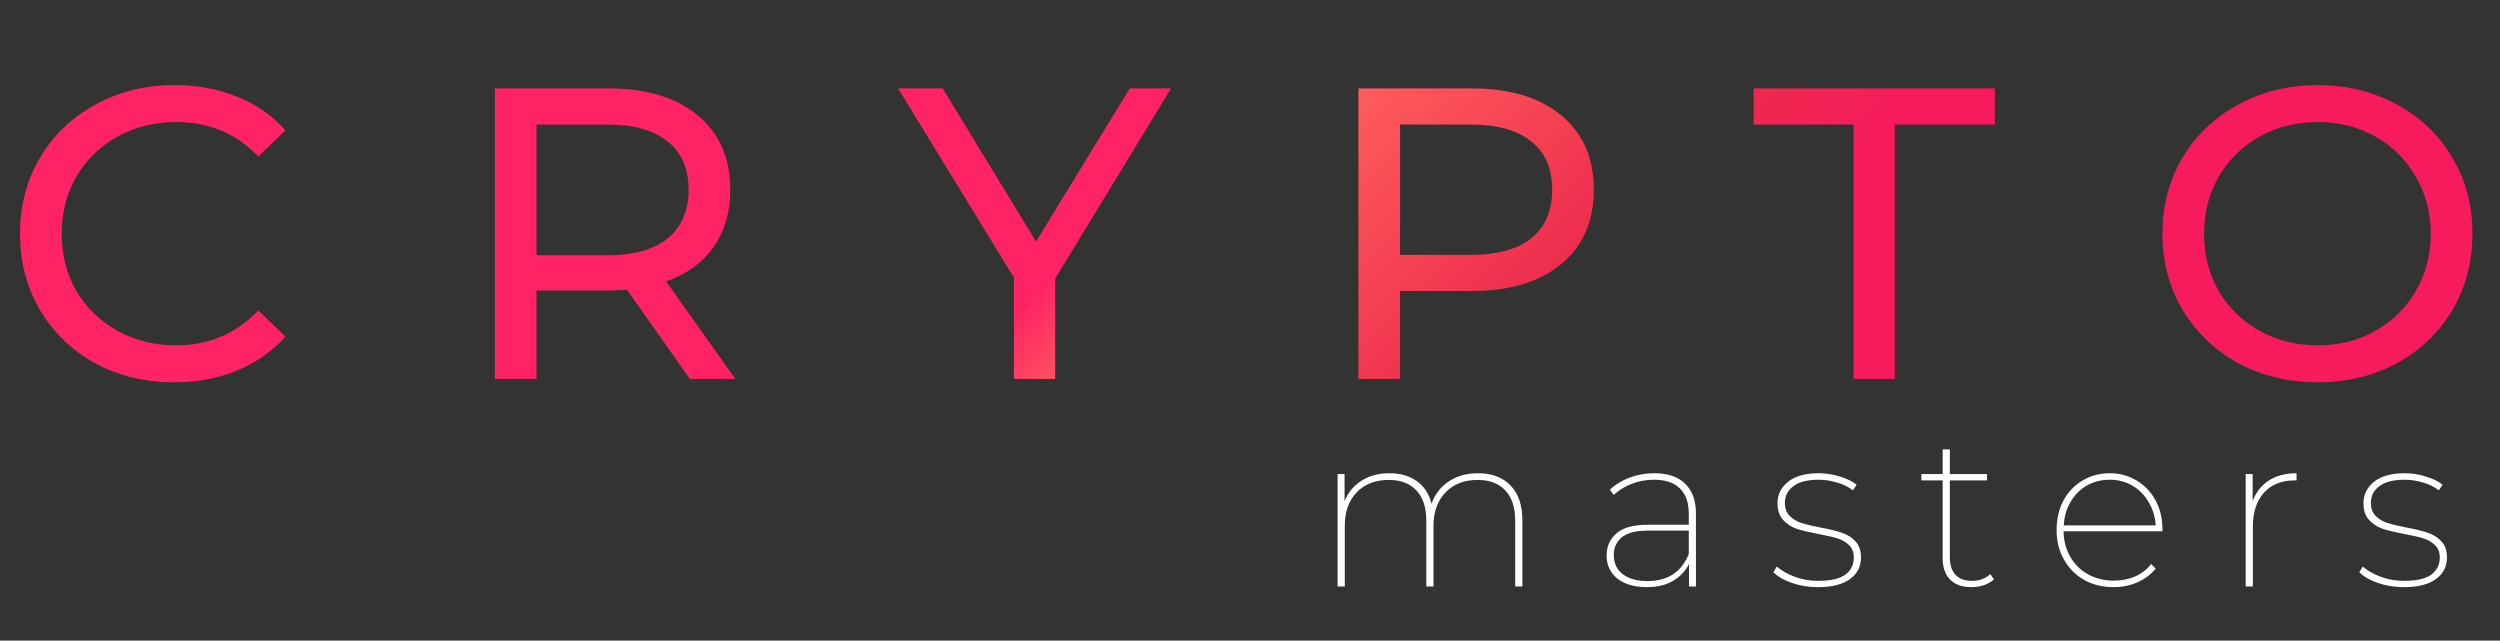 <svg width="160" height="41" viewBox="0 0 160 41" fill="none" xmlns="http://www.w3.org/2000/svg">
<rect x="0" y="0" width="160" height="41" fill="#333333" stroke="none"/>
<path d="M11.147 24.466C9.28 24.466 7.591 24.059 6.08 23.244C4.587 22.412 3.413 21.278 2.56 19.844C1.707 18.392 1.28 16.763 1.28 14.956C1.28 13.15 1.707 11.53 2.56 10.095C3.413 8.643 4.596 7.51 6.107 6.695C7.618 5.863 9.307 5.447 11.173 5.447C12.631 5.447 13.964 5.695 15.173 6.19C16.382 6.669 17.413 7.386 18.267 8.342L16.533 10.016C15.129 8.546 13.378 7.811 11.28 7.811C9.893 7.811 8.64 8.121 7.52 8.741C6.4 9.36 5.52 10.219 4.88 11.317C4.258 12.397 3.947 13.61 3.947 14.956C3.947 16.302 4.258 17.524 4.88 18.622C5.52 19.702 6.4 20.552 7.52 21.172C8.64 21.792 9.893 22.102 11.28 22.102C13.36 22.102 15.111 21.358 16.533 19.871L18.267 21.544C17.413 22.5 16.373 23.226 15.147 23.722C13.938 24.218 12.604 24.466 11.147 24.466ZM44.151 24.253L40.124 18.542C39.626 18.578 39.235 18.596 38.951 18.596H34.337V24.253H31.671V5.659H38.951C41.369 5.659 43.271 6.235 44.657 7.386C46.044 8.537 46.737 10.122 46.737 12.141C46.737 13.575 46.382 14.797 45.671 15.806C44.96 16.816 43.946 17.551 42.631 18.011L47.057 24.253H44.151ZM38.871 16.338C40.56 16.338 41.849 15.975 42.737 15.248C43.626 14.523 44.071 13.486 44.071 12.141C44.071 10.795 43.626 9.768 42.737 9.059C41.849 8.333 40.56 7.97 38.871 7.97H34.337V16.338H38.871ZM67.532 17.825V24.253H64.892V17.772L57.479 5.659H60.332L66.305 15.461L72.305 5.659H74.945L67.532 17.825ZM94.219 5.659C96.636 5.659 98.539 6.235 99.925 7.386C101.312 8.537 102.005 10.122 102.005 12.141C102.005 14.159 101.312 15.744 99.925 16.895C98.539 18.047 96.636 18.622 94.219 18.622H89.605V24.253H86.939V5.659H94.219ZM94.139 16.311C95.827 16.311 97.117 15.957 98.005 15.248C98.894 14.523 99.339 13.486 99.339 12.141C99.339 10.795 98.894 9.768 98.005 9.059C97.117 8.333 95.827 7.97 94.139 7.97H89.605V16.311H94.139ZM118.631 7.97H112.231V5.659H127.671V7.97H121.271V24.253H118.631V7.97ZM148.341 24.466C146.457 24.466 144.759 24.059 143.248 23.244C141.737 22.412 140.546 21.27 139.675 19.817C138.821 18.365 138.395 16.745 138.395 14.956C138.395 13.168 138.821 11.547 139.675 10.095C140.546 8.643 141.737 7.51 143.248 6.695C144.759 5.863 146.457 5.447 148.341 5.447C150.208 5.447 151.897 5.863 153.408 6.695C154.919 7.51 156.101 8.643 156.955 10.095C157.808 11.53 158.235 13.15 158.235 14.956C158.235 16.763 157.808 18.392 156.955 19.844C156.101 21.278 154.919 22.412 153.408 23.244C151.897 24.059 150.208 24.466 148.341 24.466ZM148.341 22.102C149.71 22.102 150.937 21.792 152.021 21.172C153.123 20.552 153.986 19.702 154.608 18.622C155.248 17.524 155.568 16.302 155.568 14.956C155.568 13.61 155.248 12.397 154.608 11.317C153.986 10.219 153.123 9.36 152.021 8.741C150.937 8.121 149.71 7.811 148.341 7.811C146.972 7.811 145.728 8.121 144.608 8.741C143.506 9.36 142.635 10.219 141.995 11.317C141.372 12.397 141.061 13.61 141.061 14.956C141.061 16.302 141.372 17.524 141.995 18.622C142.635 19.702 143.506 20.552 144.608 21.172C145.728 21.792 146.972 22.102 148.341 22.102Z" fill="url(#paint0_linear_38_275)"/>
<path d="M94.595 30.287C95.476 30.287 96.167 30.546 96.668 31.063C97.178 31.58 97.433 32.329 97.433 33.308V37.535H96.974V33.336C96.974 32.486 96.765 31.839 96.348 31.396C95.93 30.943 95.337 30.716 94.567 30.716C93.704 30.716 93.018 30.984 92.508 31.52C91.998 32.056 91.743 32.768 91.743 33.655V37.535H91.284V33.336C91.284 32.486 91.075 31.839 90.657 31.396C90.24 30.943 89.651 30.716 88.89 30.716C88.019 30.716 87.328 30.984 86.817 31.52C86.316 32.047 86.066 32.758 86.066 33.655V37.535H85.606V30.342H86.052V32.075C86.274 31.52 86.631 31.086 87.124 30.772C87.624 30.448 88.223 30.287 88.918 30.287C89.614 30.287 90.198 30.453 90.671 30.786C91.144 31.118 91.46 31.604 91.617 32.241C91.831 31.64 92.197 31.165 92.716 30.814C93.236 30.462 93.862 30.287 94.595 30.287ZM105.87 30.287C106.732 30.287 107.391 30.509 107.845 30.952C108.309 31.396 108.541 32.038 108.541 32.879V37.535H108.096V36.094C107.864 36.556 107.516 36.921 107.052 37.189C106.598 37.447 106.05 37.577 105.41 37.577C104.603 37.577 103.968 37.392 103.504 37.022C103.05 36.653 102.823 36.163 102.823 35.553C102.823 34.971 103.031 34.5 103.449 34.14C103.866 33.77 104.534 33.585 105.452 33.585H108.082V32.879C108.082 32.167 107.892 31.627 107.511 31.257C107.14 30.887 106.588 30.703 105.856 30.703C105.346 30.703 104.868 30.79 104.423 30.966C103.977 31.142 103.597 31.377 103.282 31.673L103.031 31.34C103.384 31.008 103.806 30.749 104.297 30.564C104.798 30.379 105.322 30.287 105.87 30.287ZM105.438 37.189C106.737 37.189 107.618 36.611 108.082 35.456V33.959H105.452C104.701 33.959 104.149 34.103 103.797 34.389C103.453 34.666 103.282 35.045 103.282 35.526C103.282 36.043 103.472 36.45 103.852 36.745C104.242 37.041 104.77 37.189 105.438 37.189ZM116.348 37.577C115.763 37.577 115.212 37.489 114.692 37.313C114.182 37.138 113.783 36.907 113.496 36.62L113.718 36.26C114.015 36.519 114.395 36.736 114.859 36.911C115.332 37.087 115.833 37.175 116.362 37.175C117.141 37.175 117.716 37.045 118.087 36.787C118.458 36.519 118.643 36.149 118.643 35.678C118.643 35.345 118.541 35.082 118.337 34.888C118.143 34.694 117.897 34.551 117.6 34.458C117.303 34.366 116.904 34.274 116.403 34.181C115.819 34.07 115.351 33.959 114.998 33.849C114.655 33.728 114.363 33.539 114.122 33.28C113.881 33.022 113.76 32.661 113.76 32.199C113.76 31.654 113.983 31.201 114.428 30.841C114.882 30.472 115.541 30.287 116.403 30.287C116.849 30.287 117.294 30.356 117.739 30.495C118.184 30.624 118.546 30.8 118.824 31.021L118.588 31.382C118.3 31.16 117.962 30.994 117.572 30.883C117.192 30.763 116.798 30.703 116.39 30.703C115.675 30.703 115.137 30.841 114.776 31.118C114.414 31.386 114.233 31.742 114.233 32.185C114.233 32.537 114.335 32.814 114.539 33.017C114.743 33.22 114.994 33.373 115.29 33.474C115.597 33.567 116.009 33.664 116.529 33.766C117.085 33.867 117.535 33.978 117.878 34.098C118.221 34.209 118.509 34.389 118.741 34.639C118.982 34.888 119.103 35.235 119.103 35.678C119.103 36.26 118.866 36.722 118.393 37.064C117.92 37.406 117.238 37.577 116.348 37.577ZM127.614 37.078C127.447 37.235 127.234 37.36 126.974 37.452C126.714 37.535 126.445 37.577 126.167 37.577C125.583 37.577 125.128 37.415 124.803 37.092C124.488 36.759 124.33 36.306 124.33 35.733V30.744H122.967V30.342H124.33V28.762H124.79V30.342H127.169V30.744H124.79V35.664C124.79 36.154 124.91 36.528 125.151 36.787C125.392 37.045 125.745 37.175 126.209 37.175C126.672 37.175 127.062 37.032 127.377 36.745L127.614 37.078ZM138.397 34.001H132.067C132.076 34.611 132.22 35.156 132.498 35.636C132.776 36.117 133.157 36.491 133.639 36.759C134.13 37.027 134.678 37.161 135.281 37.161C135.772 37.161 136.227 37.073 136.644 36.898C137.061 36.713 137.405 36.445 137.674 36.094L137.966 36.399C137.641 36.778 137.247 37.069 136.783 37.272C136.319 37.475 135.819 37.577 135.281 37.577C134.576 37.577 133.945 37.424 133.388 37.119C132.841 36.805 132.41 36.371 132.095 35.817C131.779 35.262 131.621 34.634 131.621 33.932C131.621 33.23 131.765 32.601 132.053 32.047C132.35 31.493 132.758 31.063 133.277 30.758C133.797 30.444 134.376 30.287 135.016 30.287C135.647 30.287 136.217 30.439 136.728 30.744C137.247 31.049 137.655 31.474 137.952 32.019C138.249 32.564 138.397 33.183 138.397 33.876V34.001ZM135.016 30.703C134.478 30.703 133.991 30.827 133.555 31.077C133.119 31.326 132.772 31.677 132.512 32.13C132.252 32.574 132.108 33.072 132.081 33.627H137.966C137.929 33.072 137.776 32.574 137.507 32.13C137.247 31.677 136.899 31.326 136.463 31.077C136.037 30.827 135.554 30.703 135.016 30.703ZM144.169 32.075C144.382 31.502 144.725 31.063 145.198 30.758C145.681 30.444 146.274 30.287 146.979 30.287V30.744H146.854C146.019 30.744 145.365 31.008 144.892 31.534C144.419 32.061 144.183 32.786 144.183 33.71V37.535H143.723V30.342H144.169V32.075ZM153.85 37.577C153.266 37.577 152.714 37.489 152.194 37.313C151.684 37.138 151.285 36.907 150.998 36.62L151.22 36.26C151.517 36.519 151.897 36.736 152.361 36.911C152.834 37.087 153.335 37.175 153.864 37.175C154.643 37.175 155.218 37.045 155.589 36.787C155.96 36.519 156.146 36.149 156.146 35.678C156.146 35.345 156.043 35.082 155.839 34.888C155.645 34.694 155.399 34.551 155.102 34.458C154.805 34.366 154.406 34.274 153.906 34.181C153.321 34.07 152.853 33.959 152.5 33.849C152.157 33.728 151.865 33.539 151.624 33.28C151.383 33.022 151.262 32.661 151.262 32.199C151.262 31.654 151.485 31.201 151.93 30.841C152.384 30.472 153.043 30.287 153.906 30.287C154.351 30.287 154.796 30.356 155.241 30.495C155.686 30.624 156.048 30.8 156.326 31.021L156.09 31.382C155.802 31.16 155.464 30.994 155.074 30.883C154.694 30.763 154.3 30.703 153.892 30.703C153.177 30.703 152.639 30.841 152.278 31.118C151.916 31.386 151.735 31.742 151.735 32.185C151.735 32.537 151.837 32.814 152.041 33.017C152.245 33.22 152.496 33.373 152.792 33.474C153.099 33.567 153.511 33.664 154.031 33.766C154.587 33.867 155.037 33.978 155.38 34.098C155.723 34.209 156.011 34.389 156.243 34.639C156.484 34.888 156.605 35.235 156.605 35.678C156.605 36.26 156.368 36.722 155.895 37.064C155.422 37.406 154.74 37.577 153.85 37.577Z" fill="white"/>
<defs>
<linearGradient id="paint0_linear_38_275" x1="77.971" y1="6.641" x2="100.704" y2="28.814" gradientUnits="userSpaceOnUse">
<stop stop-color="#FF2365"/>
<stop offset="0.188" stop-color="#FF5C5C"/>
<stop offset="0.75" stop-color="#ED2A4D"/>
<stop offset="1" stop-color="#F71A5C"/>
</linearGradient>
</defs>
</svg>
